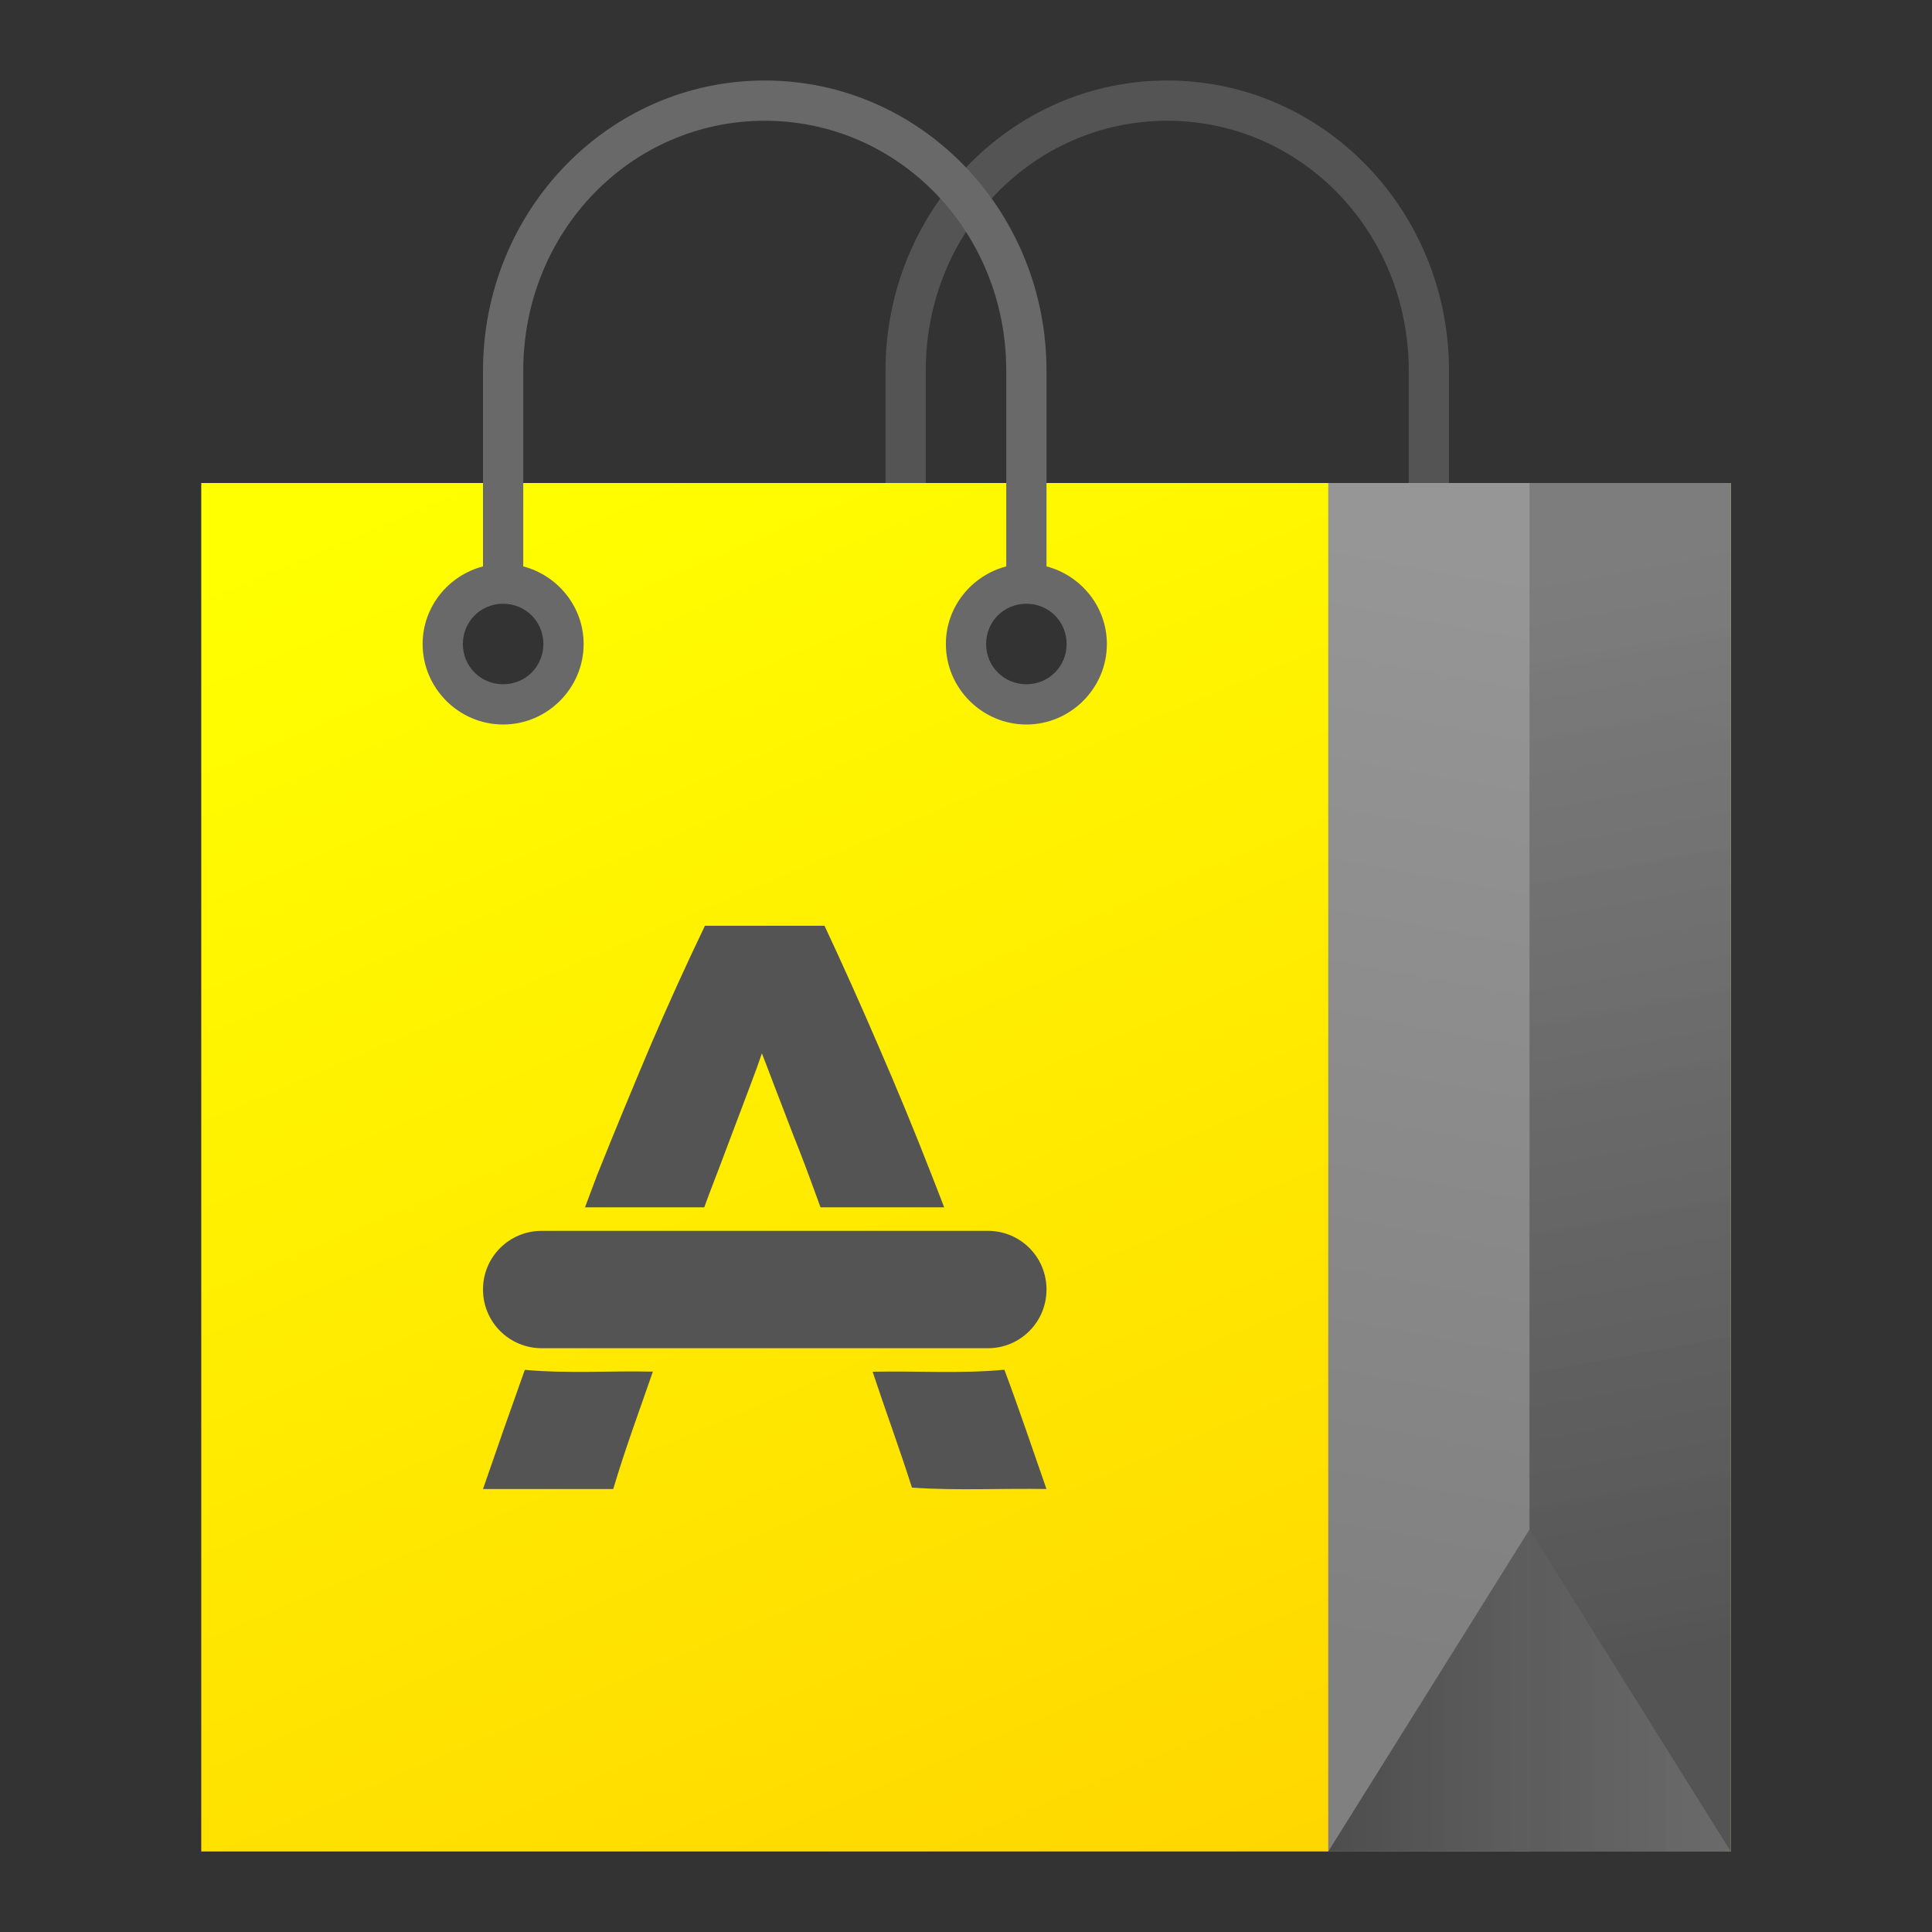 <?xml version="1.0" encoding="UTF-8"?>
<svg version="1.1" viewBox="0 0 48 48" xmlns="http://www.w3.org/2000/svg">
<rect x="0" y="0" width="48" height="48" fill="#333333" stroke="none"/>
<defs>
<linearGradient id="linearGradient1261" x1="24.778" x2="6" y1="44" y2="12" gradientTransform="matrix(1.385,0,0,1,-2.308,2)" gradientUnits="userSpaceOnUse">
<stop stop-color="#ffd700" offset="0"/>
<stop stop-color="#ffff00" offset="1"/>
</linearGradient>
<linearGradient id="linearGradient1301" x1="32" x2="37" y1="38.953" y2="12" gradientTransform="translate(1,2)" gradientUnits="userSpaceOnUse">
<stop stop-color="#808080" offset="0"/>
<stop stop-color="#969696" offset="1"/>
</linearGradient>
<linearGradient id="linearGradient1279" x1="42" x2="37" y1="39.021" y2="12" gradientTransform="translate(1,2)" gradientUnits="userSpaceOnUse">
<stop stop-color="#545454" offset="0"/>
<stop stop-color="#7c7c7c" stop-opacity=".937" offset="1"/>
</linearGradient>
<linearGradient id="linearGradient1277" x1="32" x2="42" y1="40" y2="40" gradientTransform="translate(1,2)" gradientUnits="userSpaceOnUse">
<stop stop-color="#4d4d4d" offset="0"/>
<stop stop-color="#6c6c6c" stop-opacity=".937" offset="1"/>
</linearGradient>
</defs>
<g>
<path d="M 29,2 C 25.122,2 22,5.233 22,9.211 V 14.5 h 1 V 9.211 C 23,5.753 25.676,3 29,3 c 3.324,0 6,2.753 6,6.211 V 14.5 h 1 V 9.211 C 36,5.233 32.878,2 29,2 Z" color="#000000" color-rendering="auto" dominant-baseline="auto" fill="#545454" image-rendering="auto" shape-rendering="auto" solid-color="#000000" style="font-feature-settings:normal;font-variant-alternates:normal;font-variant-caps:normal;font-variant-ligatures:normal;font-variant-numeric:normal;font-variant-position:normal;isolation:auto;mix-blend-mode:normal;paint-order:fill markers stroke;shape-padding:0;text-decoration-color:#000000;text-decoration-line:none;text-decoration-style:solid;text-indent:0;text-orientation:mixed;text-transform:none;white-space:normal"/>
<path d="m5 12v34h38v-34zm7.5 2.5c0.828 0 1.5 0.672 1.5 1.5s-0.672 1.5-1.5 1.5-1.5-0.672-1.5-1.5 0.672-1.5 1.5-1.5zm13 0c0.828 0 1.5 0.672 1.5 1.5s-0.672 1.5-1.5 1.5-1.5-0.672-1.5-1.5 0.672-1.5 1.5-1.5z" color="#000000" color-rendering="auto" dominant-baseline="auto" fill="url(#linearGradient1261)" image-rendering="auto" shape-rendering="auto" solid-color="#000000" style="font-feature-settings:normal;font-variant-alternates:normal;font-variant-caps:normal;font-variant-ligatures:normal;font-variant-numeric:normal;font-variant-position:normal;isolation:auto;mix-blend-mode:normal;paint-order:fill markers stroke;shape-padding:0;text-decoration-color:#000000;text-decoration-line:none;text-decoration-style:solid;text-indent:0;text-orientation:mixed;text-transform:none;white-space:normal"/>
<path d="m33 12v34h10v-34z" color="#000000" color-rendering="auto" dominant-baseline="auto" fill="url(#linearGradient1301)" image-rendering="auto" shape-rendering="auto" solid-color="#000000" style="font-feature-settings:normal;font-variant-alternates:normal;font-variant-caps:normal;font-variant-ligatures:normal;font-variant-numeric:normal;font-variant-position:normal;isolation:auto;mix-blend-mode:normal;paint-order:fill markers stroke;shape-padding:0;text-decoration-color:#000000;text-decoration-line:none;text-decoration-style:solid;text-indent:0;text-orientation:mixed;text-transform:none;white-space:normal"/>
<path d="m38 12v34h5v-34z" color="#000000" color-rendering="auto" dominant-baseline="auto" fill="url(#linearGradient1279)" image-rendering="auto" shape-rendering="auto" solid-color="#000000" style="font-feature-settings:normal;font-variant-alternates:normal;font-variant-caps:normal;font-variant-ligatures:normal;font-variant-numeric:normal;font-variant-position:normal;isolation:auto;mix-blend-mode:normal;paint-order:fill markers stroke;shape-padding:0;text-decoration-color:#000000;text-decoration-line:none;text-decoration-style:solid;text-indent:0;text-orientation:mixed;text-transform:none;white-space:normal"/>
<path d="m38 38 5 8h-10z" fill="url(#linearGradient1277)" style="paint-order:fill markers stroke"/>
<path d="m19 2c-3.878 0-7 3.233-7 7.211v4.861c-0.858 0.225-1.5 1.002-1.5 1.928 0 1.099 0.901 2 2 2s2-0.901 2-2c0-0.925-0.642-1.703-1.5-1.928v-4.861c0-3.458 2.676-6.211 6-6.211s6 2.753 6 6.211v4.861c-0.858 0.225-1.5 1.002-1.5 1.928 0 1.099 0.901 2 2 2s2-0.901 2-2c0-0.925-0.642-1.703-1.5-1.928v-4.861c0-3.978-3.122-7.211-7-7.211zm-6.5 13c0.558 0 1 0.442 1 1s-0.442 1-1 1-1-0.442-1-1 0.442-1 1-1zm13 0c0.558 0 1 0.442 1 1s-0.442 1-1 1-1-0.442-1-1 0.442-1 1-1z" color="#000000" color-rendering="auto" dominant-baseline="auto" fill="#696969" image-rendering="auto" shape-rendering="auto" solid-color="#000000" style="font-feature-settings:normal;font-variant-alternates:normal;font-variant-caps:normal;font-variant-ligatures:normal;font-variant-numeric:normal;font-variant-position:normal;isolation:auto;mix-blend-mode:normal;paint-order:fill markers stroke;shape-padding:0;text-decoration-color:#000000;text-decoration-line:none;text-decoration-style:solid;text-indent:0;text-orientation:mixed;text-transform:none;white-space:normal"/>
<path d="m17.514 23c-0.466 0.969-0.918 1.965-1.357 2.988-0.426 1.01-0.87 2.076-1.322 3.207-0.1 0.258-0.199 0.536-0.301 0.801h2.963c0.032-0.088 0.068-0.186 0.1-0.273 0.213-0.552 0.401-1.054 0.574-1.512 0.173-0.458 0.324-0.861 0.457-1.211 0.133-0.35 0.234-0.628 0.301-0.83 0.08 0.202 0.185 0.48 0.318 0.83 0.133 0.35 0.292 0.753 0.465 1.211 0.186 0.458 0.374 0.96 0.574 1.512 0.032 0.087 0.068 0.185 0.1 0.273h3.072c-0.104-0.265-0.207-0.543-0.311-0.801-0.44-1.131-0.883-2.197-1.322-3.207-0.44-1.023-0.887-2.019-1.34-2.988h-2.971zm-4.055 7.58c-0.808 0-1.459 0.649-1.459 1.457 0 0.808 0.651 1.459 1.459 1.459h11.084c0.808 0 1.457-0.651 1.457-1.459 0-0.808-0.649-1.457-1.457-1.457h-11.084zm11.494 3.451c-1.089 0.102-2.182 0.026-3.273 0.049 0.318 0.963 0.67 1.912 0.977 2.879 1.113 0.079 2.227 0.015 3.342 0.035-0.345-0.989-0.678-1.982-1.045-2.963zm-11.914 0.002c-0.352 0.985-0.699 1.972-1.039 2.961h3.236c0.291-0.984 0.65-1.946 0.984-2.916-1.06-0.024-2.124 0.053-3.182-0.045z" fill="#545454"/>
</g>
</svg>
